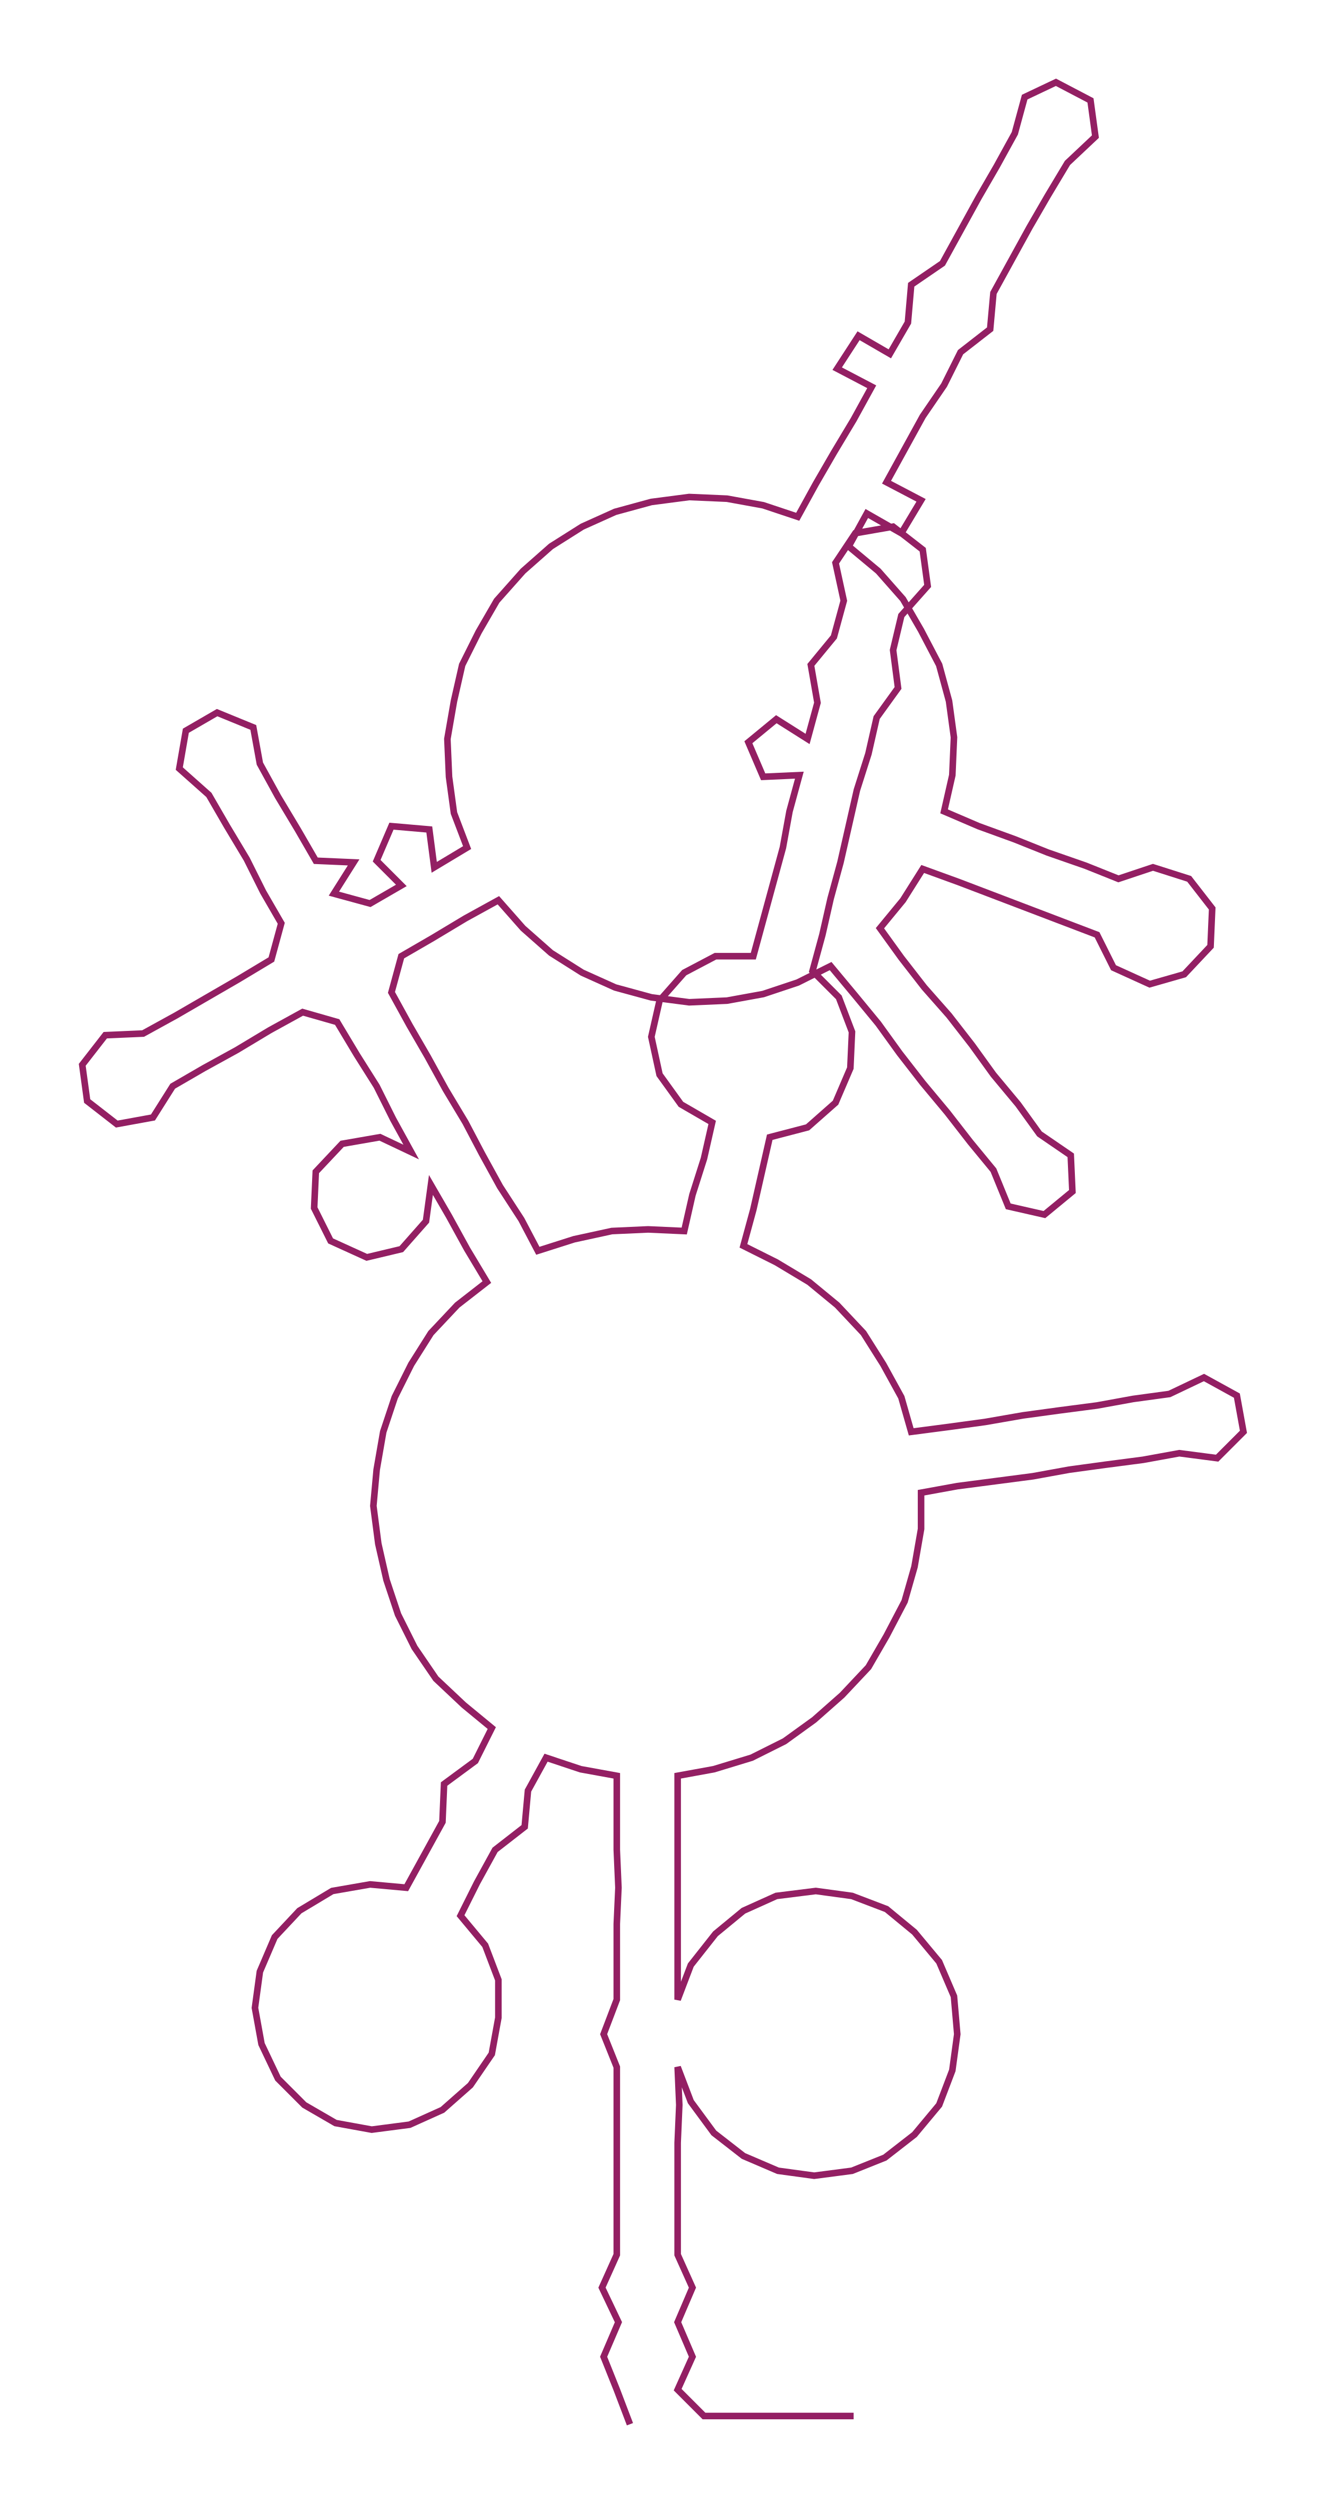 <ns0:svg xmlns:ns0="http://www.w3.org/2000/svg" width="159.354px" height="300px" viewBox="0 0 806.8 1518.88"><ns0:path style="stroke:#931f63;stroke-width:4px;fill:none;" d="M383 1473 L383 1473 L375 1452 L367 1432 L376 1411 L366 1390 L375 1370 L375 1347 L375 1324 L375 1302 L375 1279 L375 1256 L367 1236 L375 1215 L375 1192 L375 1169 L376 1147 L375 1124 L375 1101 L375 1079 L353 1075 L332 1068 L321 1088 L319 1110 L301 1124 L290 1144 L280 1164 L295 1182 L303 1203 L303 1226 L299 1248 L286 1267 L269 1282 L249 1291 L226 1294 L204 1290 L185 1279 L169 1263 L159 1242 L155 1220 L158 1198 L167 1177 L182 1161 L202 1149 L225 1145 L247 1147 L258 1127 L269 1107 L270 1084 L289 1070 L299 1050 L282 1036 L265 1020 L252 1001 L242 981 L235 960 L230 938 L227 915 L229 893 L233 870 L240 849 L250 829 L262 810 L278 793 L296 779 L284 759 L273 739 L262 720 L259 742 L244 759 L223 764 L201 754 L191 734 L192 712 L208 695 L231 691 L250 700 L239 680 L229 660 L217 641 L205 621 L184 615 L164 626 L144 638 L124 649 L105 660 L93 679 L71 683 L53 669 L50 647 L64 629 L87 628 L107 617 L126 606 L145 595 L165 583 L171 561 L160 542 L150 522 L138 502 L127 483 L109 467 L113 444 L132 433 L154 442 L158 464 L169 484 L181 504 L192 523 L215 524 L203 543 L225 549 L244 538 L229 523 L238 502 L261 504 L264 527 L284 515 L276 494 L273 472 L272 449 L276 426 L281 404 L291 384 L302 365 L318 347 L335 332 L354 320 L374 311 L396 305 L419 302 L442 303 L464 307 L485 314 L496 294 L507 275 L519 255 L530 235 L509 224 L522 204 L541 215 L552 196 L554 173 L573 160 L584 140 L595 120 L606 101 L617 81 L623 59 L642 50 L663 61 L666 83 L649 99 L637 119 L626 138 L615 158 L604 178 L602 200 L584 214 L574 234 L561 253 L550 273 L539 293 L560 304 L548 324 L527 312 L516 332 L534 347 L549 364 L560 383 L571 404 L577 426 L580 448 L579 471 L574 493 L595 502 L617 510 L637 518 L660 526 L680 534 L701 527 L723 534 L737 552 L736 575 L720 592 L699 598 L677 588 L667 568 L646 560 L625 552 L604 544 L583 536 L561 528 L549 547 L535 564 L548 582 L562 600 L577 617 L591 635 L604 653 L619 671 L632 689 L651 702 L652 724 L635 738 L613 733 L604 711 L590 694 L576 676 L561 658 L547 640 L534 622 L520 605 L505 587 L485 597 L464 604 L442 608 L419 609 L396 606 L374 600 L354 591 L335 579 L318 564 L303 547 L283 558 L263 570 L244 581 L238 603 L249 623 L260 642 L271 662 L283 682 L293 701 L304 721 L317 741 L327 760 L349 753 L372 748 L394 747 L416 748 L421 726 L428 704 L433 682 L414 671 L401 653 L396 630 L401 608 L416 591 L435 581 L458 581 L464 559 L470 537 L476 515 L480 493 L486 471 L464 472 L455 451 L472 437 L491 449 L497 427 L493 404 L507 387 L513 365 L508 342 L520 324 L543 320 L561 334 L564 356 L548 374 L543 395 L546 418 L533 436 L528 458 L521 480 L516 502 L511 524 L505 546 L500 568 L494 590 L510 606 L518 627 L517 649 L508 670 L491 685 L468 691 L463 713 L458 735 L452 757 L472 767 L492 779 L509 793 L525 810 L537 829 L548 849 L554 870 L577 867 L599 864 L622 860 L644 857 L667 854 L689 850 L711 847 L732 837 L752 848 L756 870 L740 886 L717 883 L695 887 L672 890 L650 893 L628 897 L605 900 L582 903 L560 907 L560 929 L556 952 L550 973 L539 994 L528 1013 L512 1030 L495 1045 L477 1058 L457 1068 L434 1075 L412 1079 L412 1101 L412 1124 L412 1147 L412 1169 L412 1192 L412 1215 L420 1194 L435 1175 L452 1161 L472 1152 L496 1149 L518 1152 L539 1160 L556 1174 L571 1192 L580 1213 L582 1236 L579 1258 L571 1279 L556 1297 L538 1311 L518 1319 L495 1322 L473 1319 L452 1310 L434 1296 L420 1277 L412 1256 L413 1279 L412 1302 L412 1324 L412 1347 L412 1370 L421 1390 L412 1411 L421 1432 L412 1452 L428 1468 L451 1468 L474 1468 L496 1468 L519 1468" /></ns0:svg>